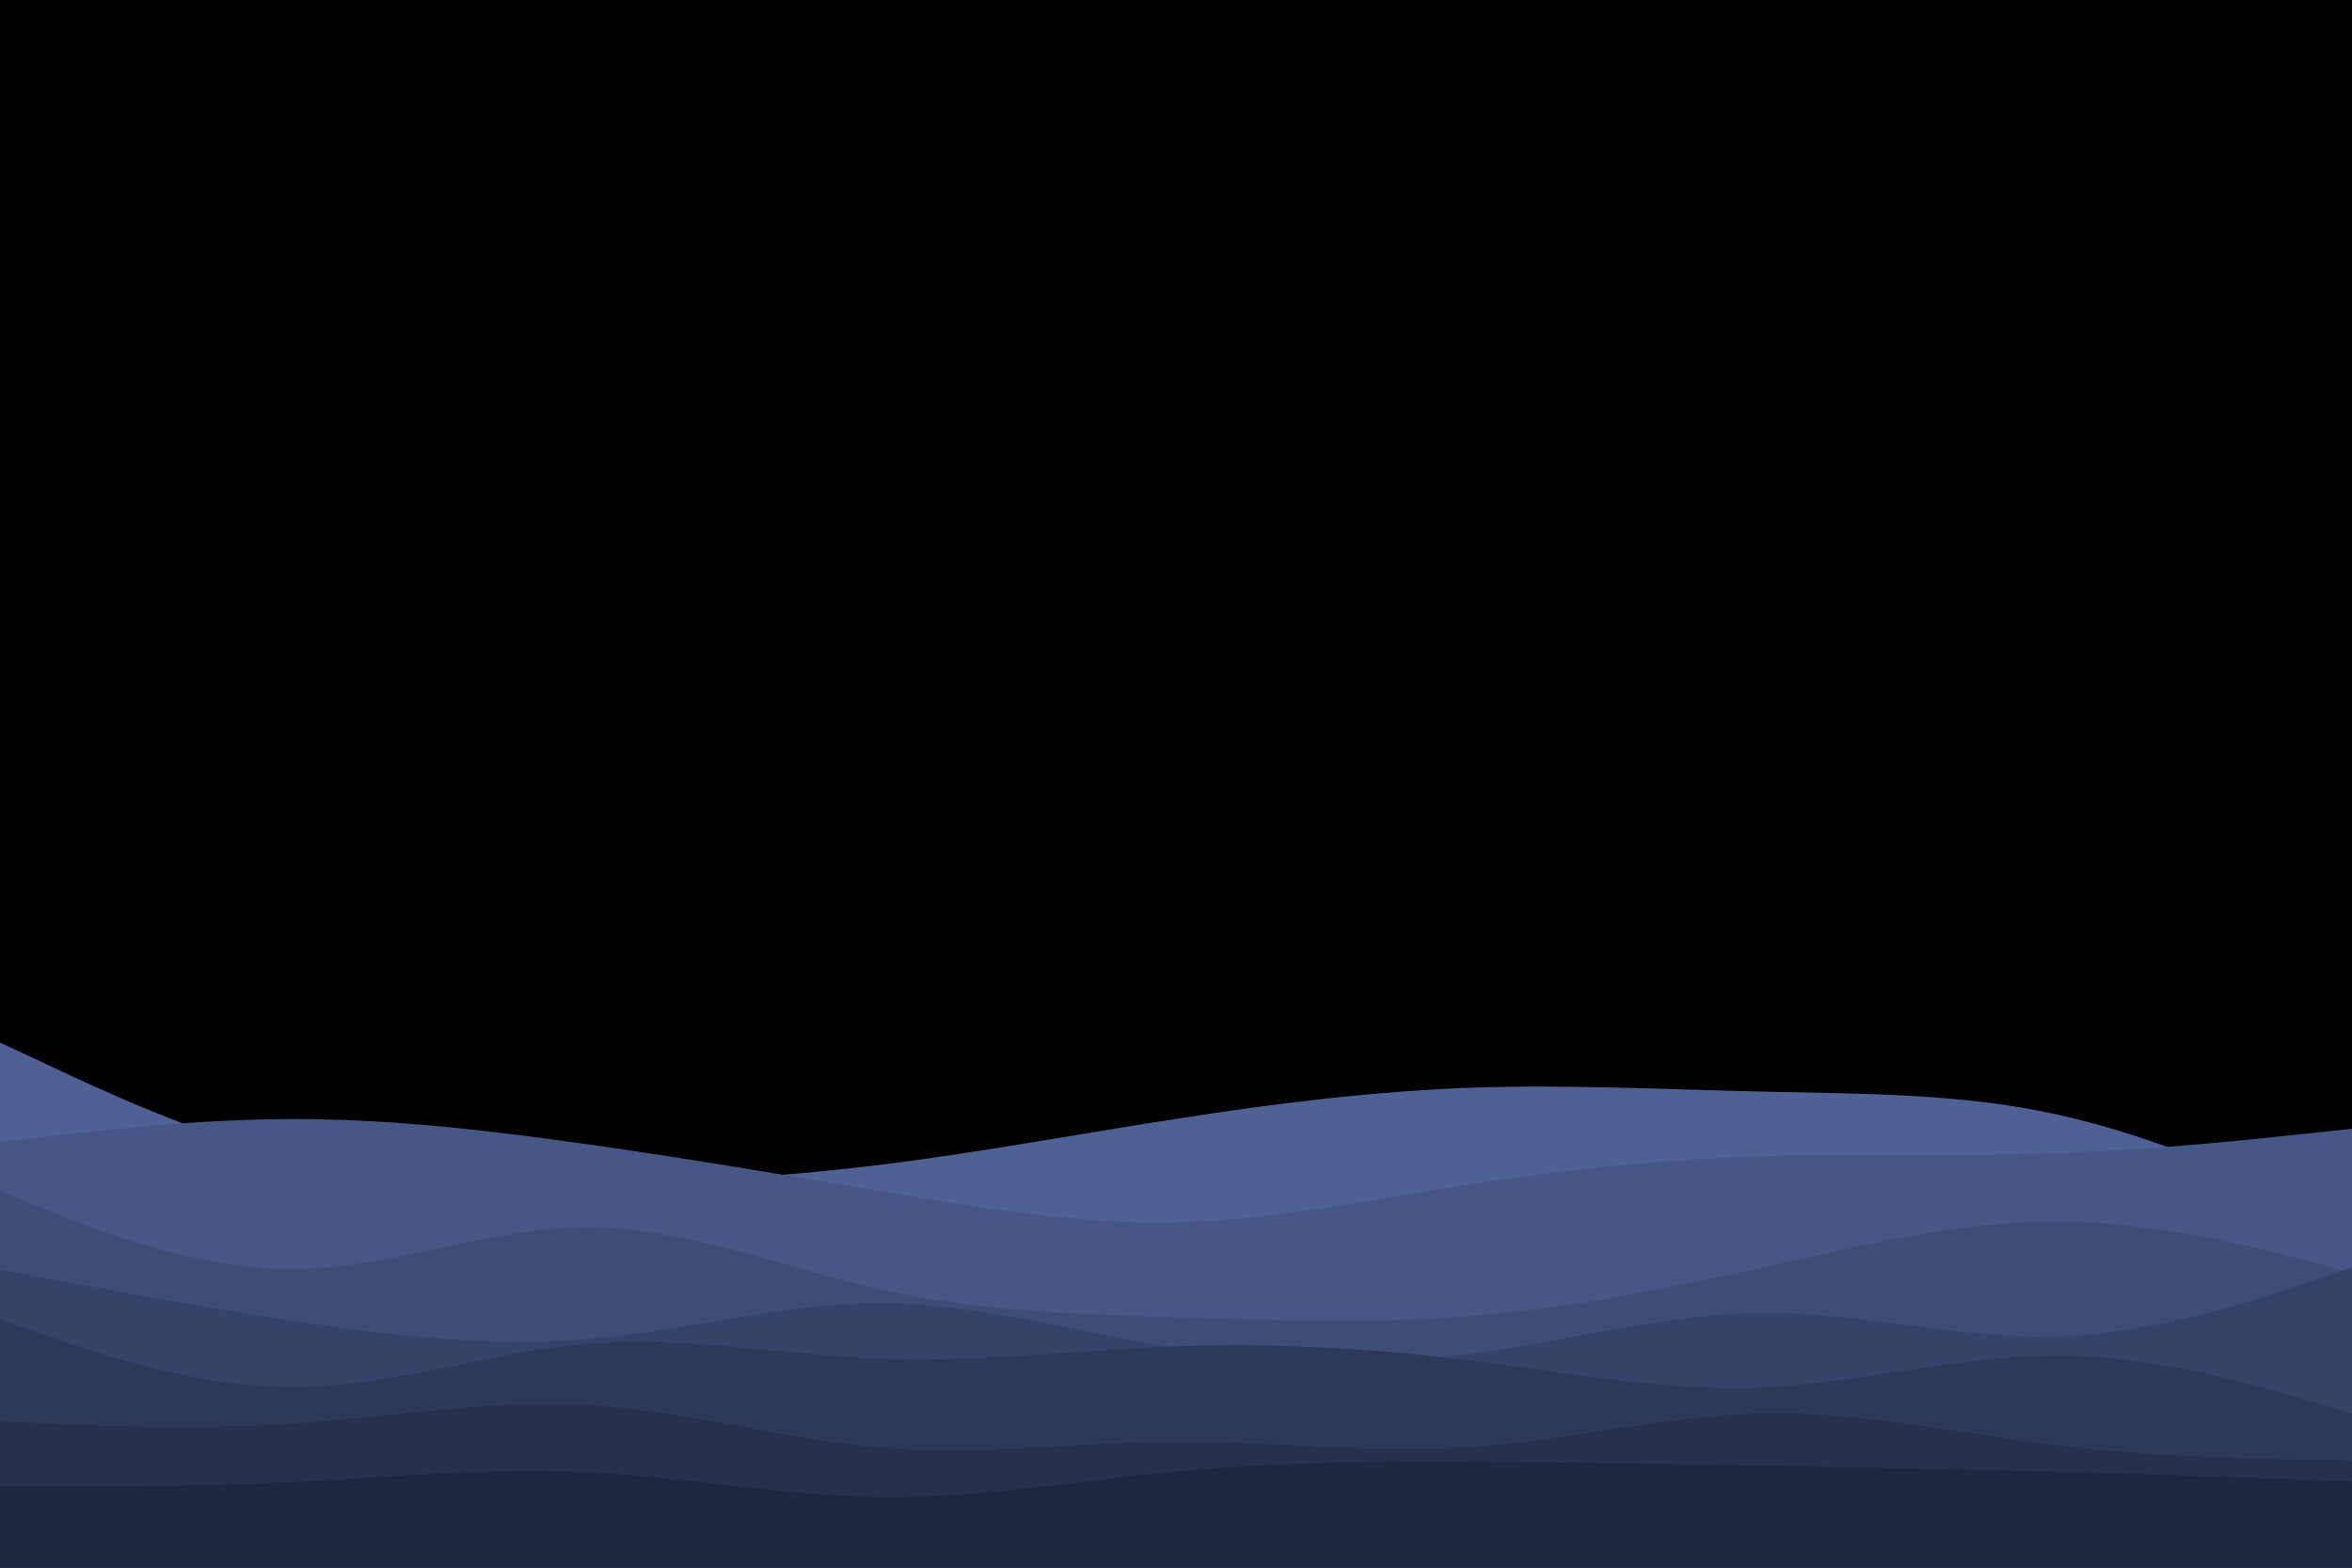 <svg id="visual" viewBox="0 0 900 600" width="900" height="600" xmlns="http://www.w3.org/2000/svg" xmlns:xlink="http://www.w3.org/1999/xlink" version="1.1"><rect x="0" y="0" width="900" height="600" fill="#000000"></rect><path d="M0 399L18.8 407.8C37.7 416.7 75.3 434.3 112.8 443.7C150.3 453 187.7 454 225.2 453.3C262.7 452.7 300.3 450.3 337.8 445.7C375.3 441 412.7 434 450.2 428.2C487.7 422.3 525.3 417.7 562.8 416.3C600.3 415 637.7 417 675.2 417.8C712.7 418.7 750.3 418.3 787.8 426.7C825.3 435 862.7 452 881.3 460.5L900 469L900 601L881.3 601C862.7 601 825.3 601 787.8 601C750.3 601 712.7 601 675.2 601C637.7 601 600.3 601 562.8 601C525.3 601 487.7 601 450.2 601C412.7 601 375.3 601 337.8 601C300.3 601 262.7 601 225.2 601C187.7 601 150.3 601 112.8 601C75.3 601 37.7 601 18.8 601L0 601Z" fill="#4f6194"></path><path d="M0 437L18.8 434.8C37.7 432.7 75.3 428.3 112.8 428.3C150.3 428.3 187.7 432.7 225.2 438C262.7 443.3 300.3 449.7 337.8 456C375.3 462.3 412.7 468.7 450.2 467.8C487.7 467 525.3 459 562.8 453.2C600.3 447.3 637.7 443.7 675.2 442.5C712.7 441.3 750.3 442.7 787.8 441.3C825.3 440 862.7 436 881.3 434L900 432L900 601L881.3 601C862.7 601 825.3 601 787.8 601C750.3 601 712.7 601 675.2 601C637.7 601 600.3 601 562.8 601C525.3 601 487.7 601 450.2 601C412.7 601 375.3 601 337.8 601C300.3 601 262.7 601 225.2 601C187.7 601 150.3 601 112.8 601C75.3 601 37.7 601 18.8 601L0 601Z" fill="#465785"></path><path d="M0 456L18.8 463.5C37.7 471 75.3 486 112.8 485.7C150.3 485.3 187.7 469.7 225.2 469.7C262.7 469.7 300.3 485.3 337.8 493.7C375.3 502 412.7 503 450.2 504.2C487.7 505.3 525.3 506.7 562.8 503.7C600.3 500.7 637.7 493.3 675.2 485C712.7 476.7 750.3 467.3 787.8 467.5C825.3 467.7 862.7 477.3 881.3 482.2L900 487L900 601L881.3 601C862.7 601 825.3 601 787.8 601C750.3 601 712.7 601 675.2 601C637.7 601 600.3 601 562.8 601C525.3 601 487.7 601 450.2 601C412.7 601 375.3 601 337.8 601C300.3 601 262.7 601 225.2 601C187.7 601 150.3 601 112.8 601C75.3 601 37.7 601 18.8 601L0 601Z" fill="#3e4d76"></path><path d="M0 486L18.8 489.5C37.7 493 75.3 500 112.8 505.7C150.3 511.3 187.7 515.7 225.2 512.5C262.7 509.3 300.3 498.7 337.8 498.8C375.3 499 412.7 510 450.2 516C487.7 522 525.3 523 562.8 518.2C600.3 513.3 637.7 502.7 675.2 502.5C712.7 502.3 750.3 512.7 787.8 511.5C825.3 510.3 862.7 497.7 881.3 491.3L900 485L900 601L881.3 601C862.7 601 825.3 601 787.8 601C750.3 601 712.7 601 675.2 601C637.7 601 600.3 601 562.8 601C525.3 601 487.7 601 450.2 601C412.7 601 375.3 601 337.8 601C300.3 601 262.7 601 225.2 601C187.7 601 150.3 601 112.8 601C75.3 601 37.7 601 18.8 601L0 601Z" fill="#364368"></path><path d="M0 505L18.8 511.5C37.7 518 75.3 531 112.8 530.8C150.3 530.7 187.7 517.3 225.2 514.3C262.7 511.3 300.3 518.7 337.8 520C375.3 521.3 412.7 516.7 450.2 515.3C487.7 514 525.3 516 562.8 520.7C600.3 525.3 637.7 532.7 675.2 531C712.7 529.3 750.3 518.7 787.8 518.8C825.3 519 862.7 530 881.3 535.5L900 541L900 601L881.3 601C862.7 601 825.3 601 787.8 601C750.3 601 712.7 601 675.2 601C637.7 601 600.3 601 562.8 601C525.3 601 487.7 601 450.2 601C412.7 601 375.3 601 337.8 601C300.3 601 262.7 601 225.2 601C187.7 601 150.3 601 112.8 601C75.3 601 37.7 601 18.8 601L0 601Z" fill="#2e395a"></path><path d="M0 544L18.8 544.8C37.7 545.7 75.3 547.3 112.8 544.8C150.3 542.3 187.7 535.7 225.2 537.8C262.7 540 300.3 551 337.8 554C375.3 557 412.7 552 450.2 551.8C487.7 551.7 525.3 556.3 562.8 553.8C600.3 551.3 637.7 541.7 675.2 541C712.7 540.3 750.3 548.7 787.8 553.2C825.3 557.7 862.7 558.3 881.3 558.7L900 559L900 601L881.3 601C862.7 601 825.3 601 787.8 601C750.3 601 712.7 601 675.2 601C637.7 601 600.3 601 562.8 601C525.3 601 487.7 601 450.2 601C412.7 601 375.3 601 337.8 601C300.3 601 262.7 601 225.2 601C187.7 601 150.3 601 112.8 601C75.3 601 37.7 601 18.8 601L0 601Z" fill="#27304d"></path><path d="M0 569L18.8 569C37.7 569 75.3 569 112.8 567.2C150.3 565.3 187.7 561.7 225.2 563.5C262.7 565.3 300.3 572.7 337.8 573C375.3 573.3 412.7 566.7 450.2 563.2C487.7 559.7 525.3 559.3 562.8 559.5C600.3 559.7 637.7 560.3 675.2 561C712.7 561.7 750.3 562.3 787.8 563.3C825.3 564.3 862.7 565.7 881.3 566.3L900 567L900 601L881.3 601C862.7 601 825.3 601 787.8 601C750.3 601 712.7 601 675.2 601C637.7 601 600.3 601 562.8 601C525.3 601 487.7 601 450.2 601C412.7 601 375.3 601 337.8 601C300.3 601 262.7 601 225.2 601C187.7 601 150.3 601 112.8 601C75.3 601 37.7 601 18.8 601L0 601Z" fill="#1f2740"></path></svg>